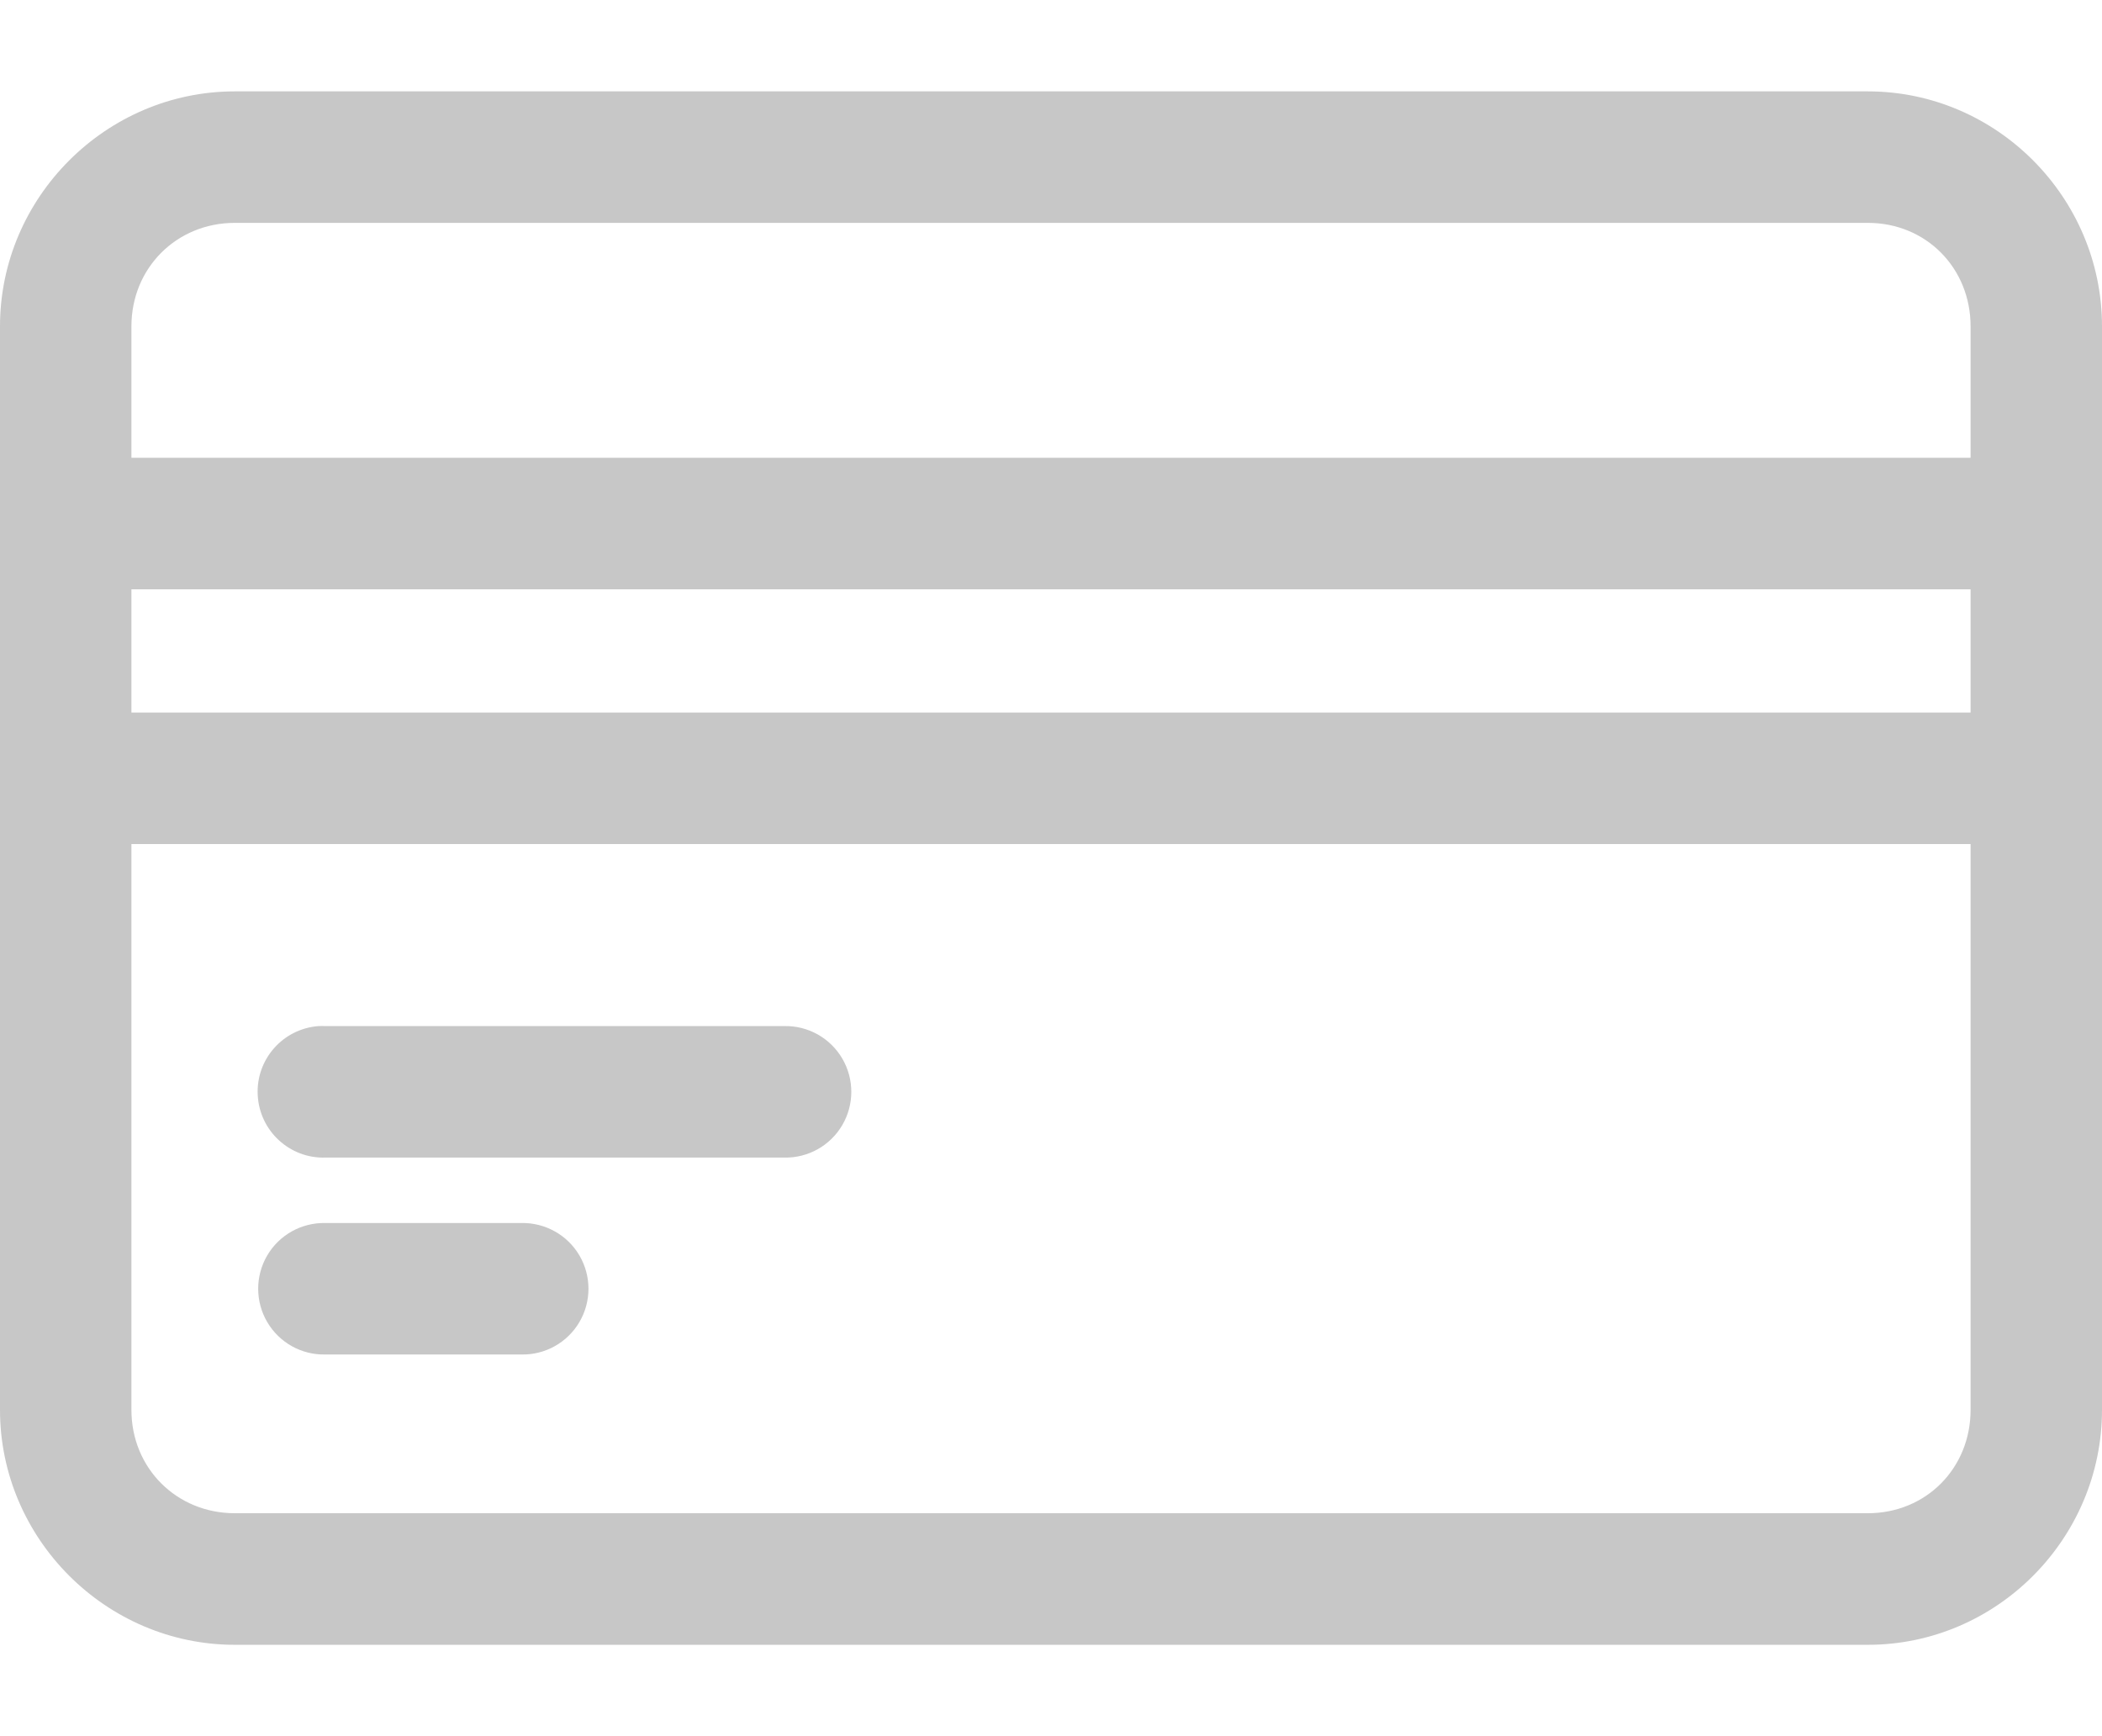 <?xml version="1.0" encoding="UTF-8"?>
<svg width="23px" height="19px" viewBox="0 0 23 19" version="1.1" xmlns="http://www.w3.org/2000/svg" xmlns:xlink="http://www.w3.org/1999/xlink">
    <title>noun_credit cart_3266997</title>
    <g id="Page-1" stroke="none" stroke-width="1" fill="none" fill-rule="evenodd" opacity="0.219">
        <g id="Billing---Add-CreditCard-Popout" transform="translate(-502, -358)" fill="#000000" fill-rule="nonzero">
            <g id="noun_credit-cart_3266997" transform="translate(502, 358.788)">
                <path d="M2.569,0.212 C1.16,0.212 0,1.373 0,2.783 L0,4.939 L0,7.726 L0,14.641 C0,16.051 1.16,17.212 2.569,17.212 L20.438,17.212 C21.847,17.212 23,16.051 23,14.641 L23,7.726 L23,4.939 L23,2.783 C23,1.373 21.847,0.212 20.438,0.212 L2.569,0.212 Z M2.569,1.651 L20.438,1.651 C21.075,1.651 21.562,2.145 21.562,2.783 L21.562,4.222 L1.438,4.222 L1.438,2.783 C1.438,2.145 1.932,1.651 2.569,1.651 Z M1.438,5.661 L21.562,5.661 L21.562,7.01 L1.438,7.01 L1.438,5.661 Z M1.438,8.449 L21.562,8.449 L21.562,14.641 C21.562,15.279 21.075,15.772 20.438,15.772 L2.569,15.772 C1.932,15.772 1.438,15.279 1.438,14.641 L1.438,8.449 Z M3.486,10.441 C3.095,10.47 2.799,10.806 2.82,11.197 C2.84,11.588 3.169,11.892 3.56,11.88 L8.58,11.88 C8.841,11.886 9.084,11.75 9.216,11.525 C9.348,11.3 9.348,11.021 9.216,10.796 C9.084,10.571 8.841,10.435 8.58,10.441 L3.56,10.441 C3.535,10.44 3.51,10.44 3.486,10.441 L3.486,10.441 Z M3.56,12.596 C3.299,12.591 3.056,12.726 2.924,12.951 C2.792,13.176 2.792,13.455 2.924,13.68 C3.056,13.905 3.299,14.041 3.56,14.035 L5.704,14.035 C5.964,14.041 6.208,13.905 6.34,13.68 C6.472,13.455 6.472,13.176 6.34,12.951 C6.208,12.726 5.964,12.591 5.704,12.596 L3.56,12.596 Z" id="Shape"></path>
            </g>
        </g>
    </g>
</svg>